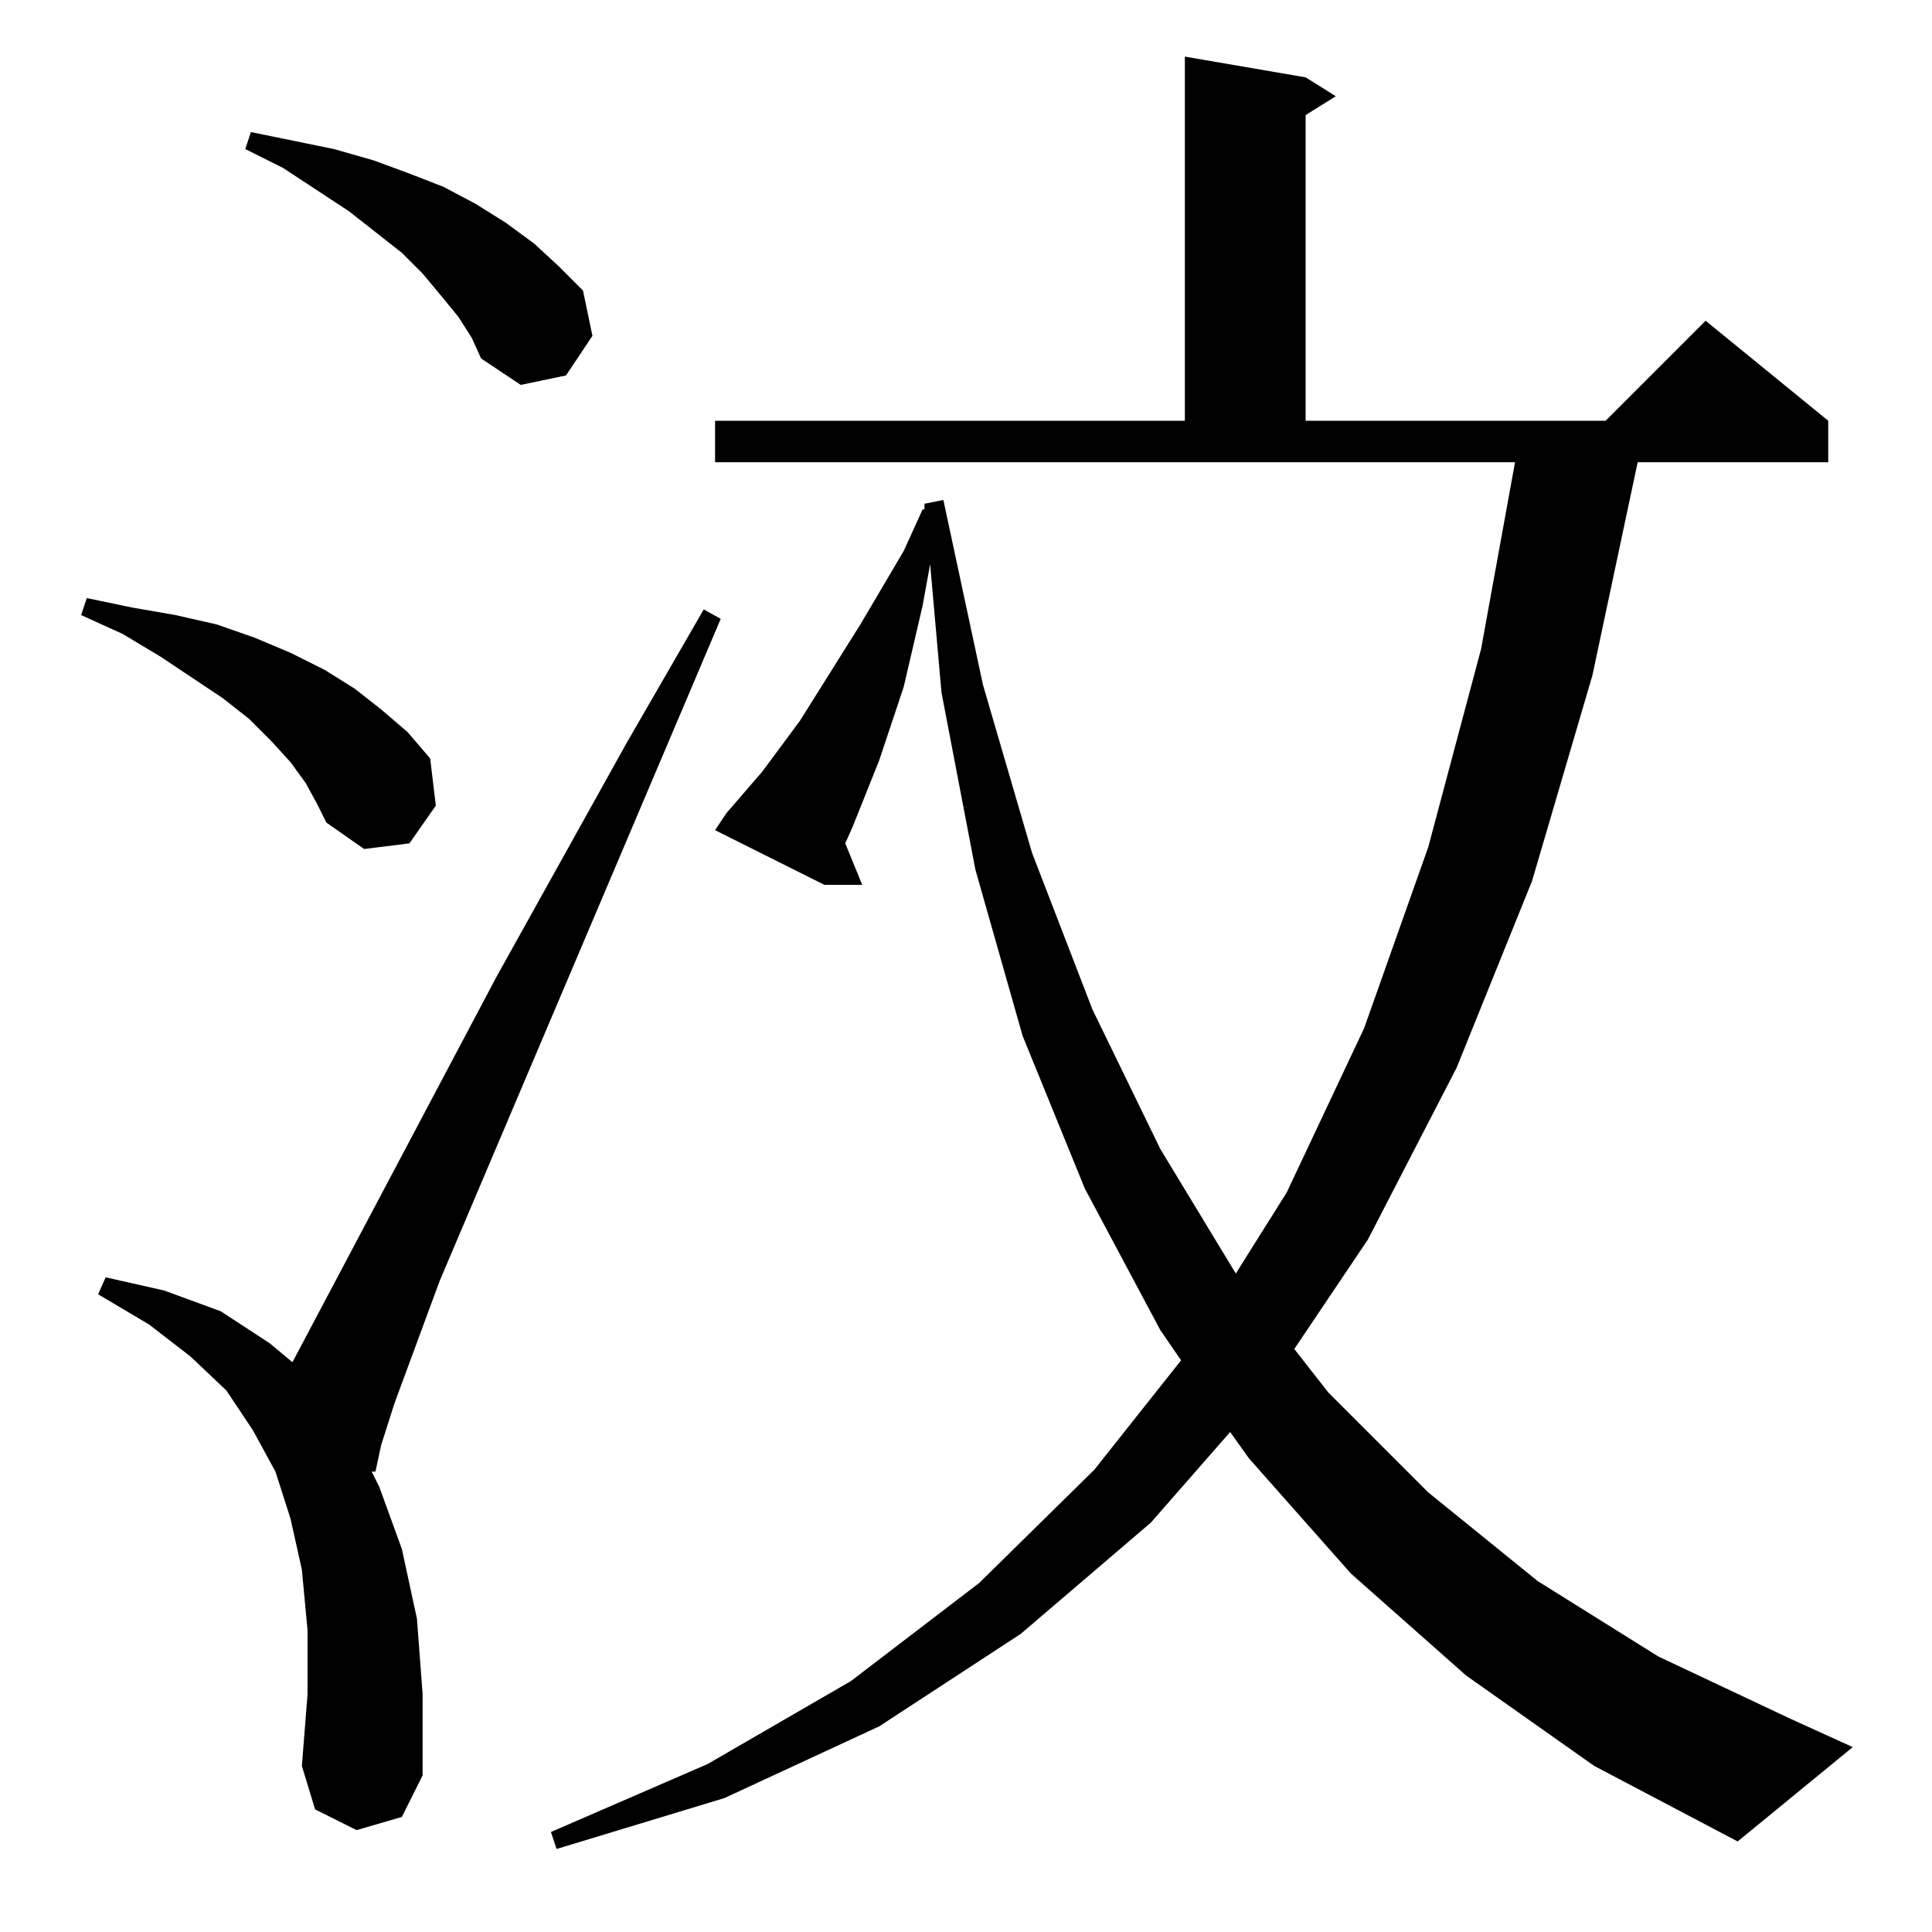 <?xml version="1.0" standalone="no"?>
<!DOCTYPE svg PUBLIC "-//W3C//DTD SVG 1.1//EN" "http://www.w3.org/Graphics/SVG/1.1/DTD/svg11.dtd" >
<svg xmlns="http://www.w3.org/2000/svg" xmlns:xlink="http://www.w3.org/1999/xlink" version="1.1" viewBox="0 -144 1024 1024">
  <g transform="matrix(1 0 0 -1 0 880)">
   <path fill="currentColor"
d="M777 136l-61 54l-54 61l-10 14l-42 -48l-69 -59l-75 -49l-82 -38l-89 -27l-3 9l83 36l76 44l68 52l61 60l46 58l-11 16l-40 75l-33 81l-25 88l-18 94l-6 68l-4 -22l-10 -43l-13 -39l-14 -35l-4 -9l9 -22h-20l-58 29l6 9l19 22l20 27l32 51l23 39l10 22h1v3l10 2l21 -98
l26 -89l32 -83l36 -74l40 -66l27 43l41 87l34 96l28 105l18 99h-424v22h249v193l64 -11l16 -10l-16 -10v-162h159l53 53l65 -53v-22h-101l-24 -113l-32 -109l-40 -99l-47 -91l-39 -58l18 -23l53 -53l58 -47l64 -40l70 -33l33 -15l-61 -50l-76 40zM189 54l-22 11l-7 23l3 38
v34l-3 32l-6 27l-8 25l-12 22l-14 21l-19 18l-22 17l-27 16l4 9l31 -7l30 -11l26 -17l12 -10l108 204l69 124l41 71l9 -5l-149 -351l-24 -65l-7 -22l-3 -14h-2l4 -8l12 -33l8 -37l3 -40v-43l-11 -22zM162 609l-8 11l-10 11l-12 12l-14 11l-33 22l-20 12l-22 10l3 9l24 -5
l23 -4l22 -5l20 -7l19 -8l18 -9l16 -10l14 -11l14 -12l12 -14l3 -25l-14 -20l-24 -3l-20 14l-5 10zM243 856l-9 11l-10 12l-11 11l-28 22l-35 23l-20 10l3 9l44 -9l21 -6l19 -7l18 -7l17 -9l16 -10l15 -11l13 -12l13 -13l5 -24l-14 -21l-24 -5l-21 14l-5 11z" />
  </g>

</svg>
